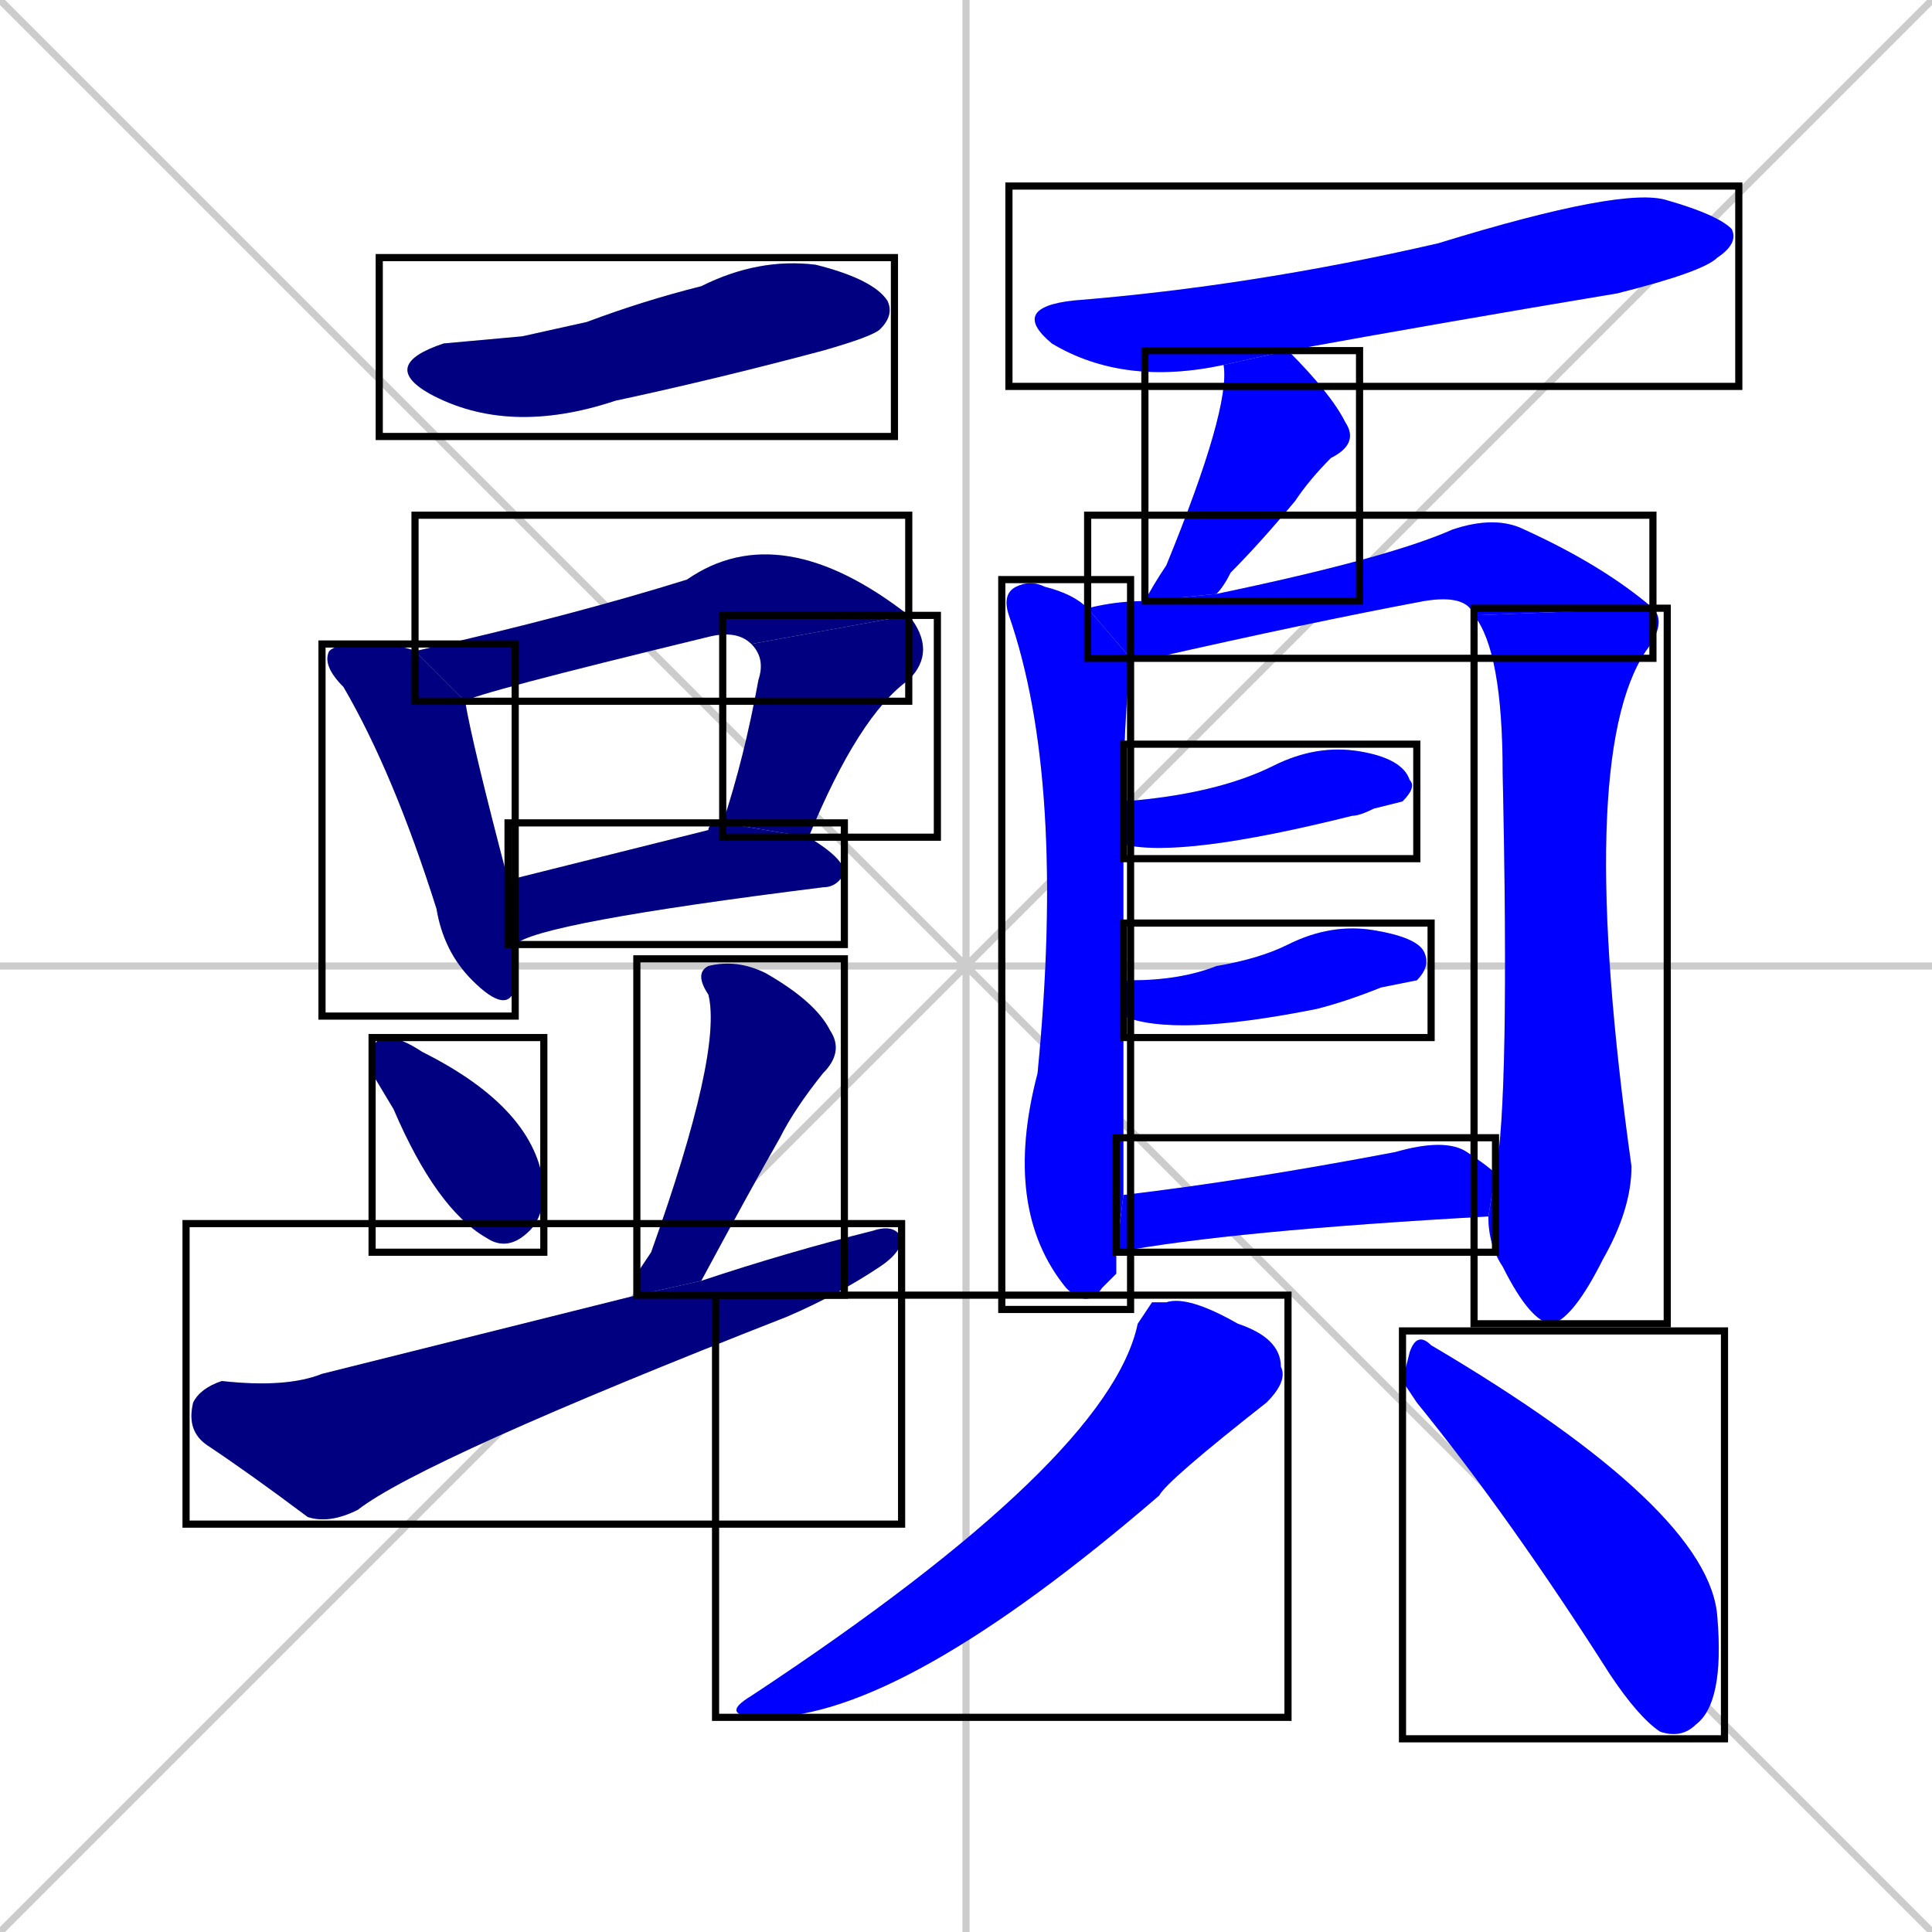 <svg xmlns="http://www.w3.org/2000/svg" xmlns:xlink="http://www.w3.org/1999/xlink" width="270" height="270"><defs><clipPath id="clip-mask-1"><use xlink:href="#rect-1" /></clipPath><clipPath id="clip-mask-2"><use xlink:href="#rect-2" /></clipPath><clipPath id="clip-mask-3"><use xlink:href="#rect-3" /></clipPath><clipPath id="clip-mask-4"><use xlink:href="#rect-4" /></clipPath><clipPath id="clip-mask-5"><use xlink:href="#rect-5" /></clipPath><clipPath id="clip-mask-6"><use xlink:href="#rect-6" /></clipPath><clipPath id="clip-mask-7"><use xlink:href="#rect-7" /></clipPath><clipPath id="clip-mask-8"><use xlink:href="#rect-8" /></clipPath><clipPath id="clip-mask-9"><use xlink:href="#rect-9" /></clipPath><clipPath id="clip-mask-10"><use xlink:href="#rect-10" /></clipPath><clipPath id="clip-mask-11"><use xlink:href="#rect-11" /></clipPath><clipPath id="clip-mask-12"><use xlink:href="#rect-12" /></clipPath><clipPath id="clip-mask-13"><use xlink:href="#rect-13" /></clipPath><clipPath id="clip-mask-14"><use xlink:href="#rect-14" /></clipPath><clipPath id="clip-mask-15"><use xlink:href="#rect-15" /></clipPath><clipPath id="clip-mask-16"><use xlink:href="#rect-16" /></clipPath><clipPath id="clip-mask-17"><use xlink:href="#rect-17" /></clipPath><clipPath id="clip-mask-18"><use xlink:href="#rect-18" /></clipPath></defs><path d="M 0 0 L 270 270 M 270 0 L 0 270 M 135 0 L 135 270 M 0 135 L 270 135" stroke="#CCCCCC" /><path d="M 73 47 L 82 45 Q 90 42 98 40 Q 106 36 114 37 Q 122 39 124 42 Q 125 44 123 46 Q 122 47 115 49 Q 100 53 86 56 Q 71 61 60 55 Q 53 51 62 48" fill="#CCCCCC"/><path d="M 72 135 L 72 138 Q 71 142 66 137 Q 62 133 61 127 Q 55 108 48 96 Q 45 93 46 91 Q 47 90 50 90 Q 56 90 58 91 L 65 98 Q 66 104 71 123 L 72 132" fill="#CCCCCC"/><path d="M 105 90 Q 103 88 99 89 Q 66 97 65 98 L 58 91 Q 80 86 96 81 Q 109 72 127 86" fill="#CCCCCC"/><path d="M 101 115 Q 104 106 106 95 Q 107 92 105 90 L 127 86 Q 131 91 127 95 Q 120 100 113 117" fill="#CCCCCC"/><path d="M 71 123 Q 83 120 99 116 Q 99 115 101 115 L 113 117 Q 118 120 118 122 Q 117 124 115 124 Q 75 129 72 132" fill="#CCCCCC"/><path d="M 52 150 L 52 148 Q 52 145 54 145 Q 56 145 59 147 Q 75 155 76 166 Q 76 170 74 172 Q 71 175 68 173 Q 61 169 55 155" fill="#CCCCCC"/><path d="M 89 178 L 91 175 Q 101 147 99 139 Q 97 136 99 135 Q 103 134 107 136 Q 114 140 116 144 Q 118 147 115 150 Q 111 155 109 159 Q 105 166 98 179 L 89 181" fill="#CCCCCC"/><path d="M 98 179 Q 110 175 122 172 Q 125 171 126 173 Q 126 175 123 177 Q 117 181 110 184 Q 59 204 50 211 Q 46 213 43 212 Q 35 206 29 202 Q 26 200 27 196 Q 28 194 31 193 Q 40 194 45 192 Q 69 186 89 181" fill="#CCCCCC"/><path d="M 171 51 Q 157 54 147 48 Q 141 43 150 42 Q 175 40 201 34 Q 227 26 233 28 Q 240 30 242 32 Q 243 34 240 36 Q 238 38 226 41 Q 202 45 180 49" fill="#CCCCCC"/><path d="M 160 84 Q 161 82 163 79 Q 172 57 171 51 L 180 49 Q 186 55 188 59 Q 190 62 186 64 Q 183 67 181 70 Q 176 76 172 80 Q 171 82 170 83" fill="#CCCCCC"/><path d="M 156 178 L 154 180 Q 152 183 149 180 Q 140 169 145 150 Q 149 109 141 86 Q 140 83 142 82 Q 144 81 146 82 Q 150 83 152 85 Q 152 85 152 85 L 158 92 Q 157 102 157 112 L 157 118 Q 157 126 157 138 L 157 142 Q 157 149 157 157 Q 157 163 157 167 L 156 175" fill="#CCCCCC"/><path d="M 206 86 Q 205 83 199 84 Q 183 87 161 92 Q 159 92 158 92 L 152 85 Q 156 84 160 84 L 170 83 Q 194 78 203 74 Q 209 72 213 74 Q 224 79 231 85" fill="#CCCCCC"/><path d="M 209 164 Q 211 154 210 108 Q 210 91 206 86 L 231 85 Q 233 87 230 91 Q 220 106 228 163 Q 228 169 224 176 Q 220 184 217 185 Q 214 185 210 177 Q 208 174 208 170" fill="#CCCCCC"/><path d="M 157 112 Q 170 111 178 107 Q 184 104 190 105 Q 196 106 197 109 Q 198 110 196 112 Q 196 112 192 113 Q 190 114 189 114 Q 165 120 157 118" fill="#CCCCCC"/><path d="M 157 138 Q 157 137 158 137 Q 165 137 170 135 Q 176 134 180 132 Q 186 129 192 130 Q 198 131 199 133 Q 200 135 198 137 Q 198 137 193 138 Q 188 140 184 141 Q 164 145 157 142" fill="#CCCCCC"/><path d="M 157 167 Q 174 165 195 161 Q 202 159 205 161 Q 208 163 209 164 L 208 170 Q 172 172 156 175" fill="#CCCCCC"/><path d="M 161 182 L 163 182 Q 166 181 173 185 Q 179 187 179 191 Q 180 193 177 196 Q 163 207 162 209 Q 126 240 107 240 Q 100 240 105 237 Q 155 204 159 185" fill="#CCCCCC"/><path d="M 196 193 L 197 189 Q 198 186 200 188 Q 239 211 240 226 Q 241 238 237 241 Q 235 243 232 242 Q 229 240 225 234 Q 211 212 198 196" fill="#CCCCCC"/><path d="M 73 47 L 82 45 Q 90 42 98 40 Q 106 36 114 37 Q 122 39 124 42 Q 125 44 123 46 Q 122 47 115 49 Q 100 53 86 56 Q 71 61 60 55 Q 53 51 62 48" fill="#000080" clip-path="url(#clip-mask-1)" /><path d="M 72 135 L 72 138 Q 71 142 66 137 Q 62 133 61 127 Q 55 108 48 96 Q 45 93 46 91 Q 47 90 50 90 Q 56 90 58 91 L 65 98 Q 66 104 71 123 L 72 132" fill="#000080" clip-path="url(#clip-mask-2)" /><path d="M 105 90 Q 103 88 99 89 Q 66 97 65 98 L 58 91 Q 80 86 96 81 Q 109 72 127 86" fill="#000080" clip-path="url(#clip-mask-3)" /><path d="M 101 115 Q 104 106 106 95 Q 107 92 105 90 L 127 86 Q 131 91 127 95 Q 120 100 113 117" fill="#000080" clip-path="url(#clip-mask-4)" /><path d="M 71 123 Q 83 120 99 116 Q 99 115 101 115 L 113 117 Q 118 120 118 122 Q 117 124 115 124 Q 75 129 72 132" fill="#000080" clip-path="url(#clip-mask-5)" /><path d="M 52 150 L 52 148 Q 52 145 54 145 Q 56 145 59 147 Q 75 155 76 166 Q 76 170 74 172 Q 71 175 68 173 Q 61 169 55 155" fill="#000080" clip-path="url(#clip-mask-6)" /><path d="M 89 178 L 91 175 Q 101 147 99 139 Q 97 136 99 135 Q 103 134 107 136 Q 114 140 116 144 Q 118 147 115 150 Q 111 155 109 159 Q 105 166 98 179 L 89 181" fill="#000080" clip-path="url(#clip-mask-7)" /><path d="M 98 179 Q 110 175 122 172 Q 125 171 126 173 Q 126 175 123 177 Q 117 181 110 184 Q 59 204 50 211 Q 46 213 43 212 Q 35 206 29 202 Q 26 200 27 196 Q 28 194 31 193 Q 40 194 45 192 Q 69 186 89 181" fill="#000080" clip-path="url(#clip-mask-8)" /><path d="M 171 51 Q 157 54 147 48 Q 141 43 150 42 Q 175 40 201 34 Q 227 26 233 28 Q 240 30 242 32 Q 243 34 240 36 Q 238 38 226 41 Q 202 45 180 49" fill="#0000ff" clip-path="url(#clip-mask-9)" /><path d="M 160 84 Q 161 82 163 79 Q 172 57 171 51 L 180 49 Q 186 55 188 59 Q 190 62 186 64 Q 183 67 181 70 Q 176 76 172 80 Q 171 82 170 83" fill="#0000ff" clip-path="url(#clip-mask-10)" /><path d="M 156 178 L 154 180 Q 152 183 149 180 Q 140 169 145 150 Q 149 109 141 86 Q 140 83 142 82 Q 144 81 146 82 Q 150 83 152 85 Q 152 85 152 85 L 158 92 Q 157 102 157 112 L 157 118 Q 157 126 157 138 L 157 142 Q 157 149 157 157 Q 157 163 157 167 L 156 175" fill="#0000ff" clip-path="url(#clip-mask-11)" /><path d="M 206 86 Q 205 83 199 84 Q 183 87 161 92 Q 159 92 158 92 L 152 85 Q 156 84 160 84 L 170 83 Q 194 78 203 74 Q 209 72 213 74 Q 224 79 231 85" fill="#0000ff" clip-path="url(#clip-mask-12)" /><path d="M 209 164 Q 211 154 210 108 Q 210 91 206 86 L 231 85 Q 233 87 230 91 Q 220 106 228 163 Q 228 169 224 176 Q 220 184 217 185 Q 214 185 210 177 Q 208 174 208 170" fill="#0000ff" clip-path="url(#clip-mask-13)" /><path d="M 157 112 Q 170 111 178 107 Q 184 104 190 105 Q 196 106 197 109 Q 198 110 196 112 Q 196 112 192 113 Q 190 114 189 114 Q 165 120 157 118" fill="#0000ff" clip-path="url(#clip-mask-14)" /><path d="M 157 138 Q 157 137 158 137 Q 165 137 170 135 Q 176 134 180 132 Q 186 129 192 130 Q 198 131 199 133 Q 200 135 198 137 Q 198 137 193 138 Q 188 140 184 141 Q 164 145 157 142" fill="#0000ff" clip-path="url(#clip-mask-15)" /><path d="M 157 167 Q 174 165 195 161 Q 202 159 205 161 Q 208 163 209 164 L 208 170 Q 172 172 156 175" fill="#0000ff" clip-path="url(#clip-mask-16)" /><path d="M 161 182 L 163 182 Q 166 181 173 185 Q 179 187 179 191 Q 180 193 177 196 Q 163 207 162 209 Q 126 240 107 240 Q 100 240 105 237 Q 155 204 159 185" fill="#0000ff" clip-path="url(#clip-mask-17)" /><path d="M 196 193 L 197 189 Q 198 186 200 188 Q 239 211 240 226 Q 241 238 237 241 Q 235 243 232 242 Q 229 240 225 234 Q 211 212 198 196" fill="#0000ff" clip-path="url(#clip-mask-18)" /><rect x="53" y="36" width="72" height="25" id="rect-1" fill="transparent" stroke="#000000"><animate attributeName="x" from="-19" to="53" dur="0.267" begin="0; animate18.end + 1s" id="animate1" fill="freeze"/></rect><rect x="45" y="90" width="27" height="52" id="rect-2" fill="transparent" stroke="#000000"><set attributeName="y" to="38" begin="0; animate18.end + 1s" /><animate attributeName="y" from="38" to="90" dur="0.193" begin="animate1.end + 0.5" id="animate2" fill="freeze"/></rect><rect x="58" y="72" width="69" height="26" id="rect-3" fill="transparent" stroke="#000000"><set attributeName="x" to="-11" begin="0; animate18.end + 1s" /><animate attributeName="x" from="-11" to="58" dur="0.256" begin="animate2.end + 0.5" id="animate3" fill="freeze"/></rect><rect x="101" y="86" width="30" height="31" id="rect-4" fill="transparent" stroke="#000000"><set attributeName="y" to="55" begin="0; animate18.end + 1s" /><animate attributeName="y" from="55" to="86" dur="0.115" begin="animate3.end" id="animate4" fill="freeze"/></rect><rect x="71" y="115" width="47" height="17" id="rect-5" fill="transparent" stroke="#000000"><set attributeName="x" to="24" begin="0; animate18.end + 1s" /><animate attributeName="x" from="24" to="71" dur="0.174" begin="animate4.end + 0.5" id="animate5" fill="freeze"/></rect><rect x="52" y="145" width="24" height="30" id="rect-6" fill="transparent" stroke="#000000"><set attributeName="y" to="115" begin="0; animate18.end + 1s" /><animate attributeName="y" from="115" to="145" dur="0.111" begin="animate5.end + 0.5" id="animate6" fill="freeze"/></rect><rect x="89" y="134" width="29" height="47" id="rect-7" fill="transparent" stroke="#000000"><set attributeName="y" to="87" begin="0; animate18.end + 1s" /><animate attributeName="y" from="87" to="134" dur="0.174" begin="animate6.end + 0.5" id="animate7" fill="freeze"/></rect><rect x="26" y="171" width="100" height="42" id="rect-8" fill="transparent" stroke="#000000"><set attributeName="x" to="-74" begin="0; animate18.end + 1s" /><animate attributeName="x" from="-74" to="26" dur="0.370" begin="animate7.end + 0.5" id="animate8" fill="freeze"/></rect><rect x="141" y="26" width="102" height="28" id="rect-9" fill="transparent" stroke="#000000"><set attributeName="x" to="39" begin="0; animate18.end + 1s" /><animate attributeName="x" from="39" to="141" dur="0.378" begin="animate8.end + 0.5" id="animate9" fill="freeze"/></rect><rect x="160" y="49" width="30" height="35" id="rect-10" fill="transparent" stroke="#000000"><set attributeName="y" to="14" begin="0; animate18.end + 1s" /><animate attributeName="y" from="14" to="49" dur="0.130" begin="animate9.end + 0.5" id="animate10" fill="freeze"/></rect><rect x="140" y="81" width="18" height="102" id="rect-11" fill="transparent" stroke="#000000"><set attributeName="y" to="-21" begin="0; animate18.end + 1s" /><animate attributeName="y" from="-21" to="81" dur="0.378" begin="animate10.end + 0.5" id="animate11" fill="freeze"/></rect><rect x="152" y="72" width="79" height="20" id="rect-12" fill="transparent" stroke="#000000"><set attributeName="x" to="73" begin="0; animate18.end + 1s" /><animate attributeName="x" from="73" to="152" dur="0.293" begin="animate11.end + 0.5" id="animate12" fill="freeze"/></rect><rect x="206" y="85" width="27" height="100" id="rect-13" fill="transparent" stroke="#000000"><set attributeName="y" to="-15" begin="0; animate18.end + 1s" /><animate attributeName="y" from="-15" to="85" dur="0.370" begin="animate12.end" id="animate13" fill="freeze"/></rect><rect x="157" y="104" width="41" height="16" id="rect-14" fill="transparent" stroke="#000000"><set attributeName="x" to="116" begin="0; animate18.end + 1s" /><animate attributeName="x" from="116" to="157" dur="0.152" begin="animate13.end + 0.5" id="animate14" fill="freeze"/></rect><rect x="157" y="129" width="43" height="16" id="rect-15" fill="transparent" stroke="#000000"><set attributeName="x" to="114" begin="0; animate18.end + 1s" /><animate attributeName="x" from="114" to="157" dur="0.159" begin="animate14.end + 0.5" id="animate15" fill="freeze"/></rect><rect x="156" y="159" width="53" height="16" id="rect-16" fill="transparent" stroke="#000000"><set attributeName="x" to="103" begin="0; animate18.end + 1s" /><animate attributeName="x" from="103" to="156" dur="0.196" begin="animate15.end + 0.5" id="animate16" fill="freeze"/></rect><rect x="100" y="181" width="80" height="59" id="rect-17" fill="transparent" stroke="#000000"><set attributeName="y" to="122" begin="0; animate18.end + 1s" /><animate attributeName="y" from="122" to="181" dur="0.219" begin="animate16.end + 0.5" id="animate17" fill="freeze"/></rect><rect x="196" y="186" width="45" height="57" id="rect-18" fill="transparent" stroke="#000000"><set attributeName="y" to="129" begin="0; animate18.end + 1s" /><animate attributeName="y" from="129" to="186" dur="0.211" begin="animate17.end + 0.5" id="animate18" fill="freeze"/></rect></svg>